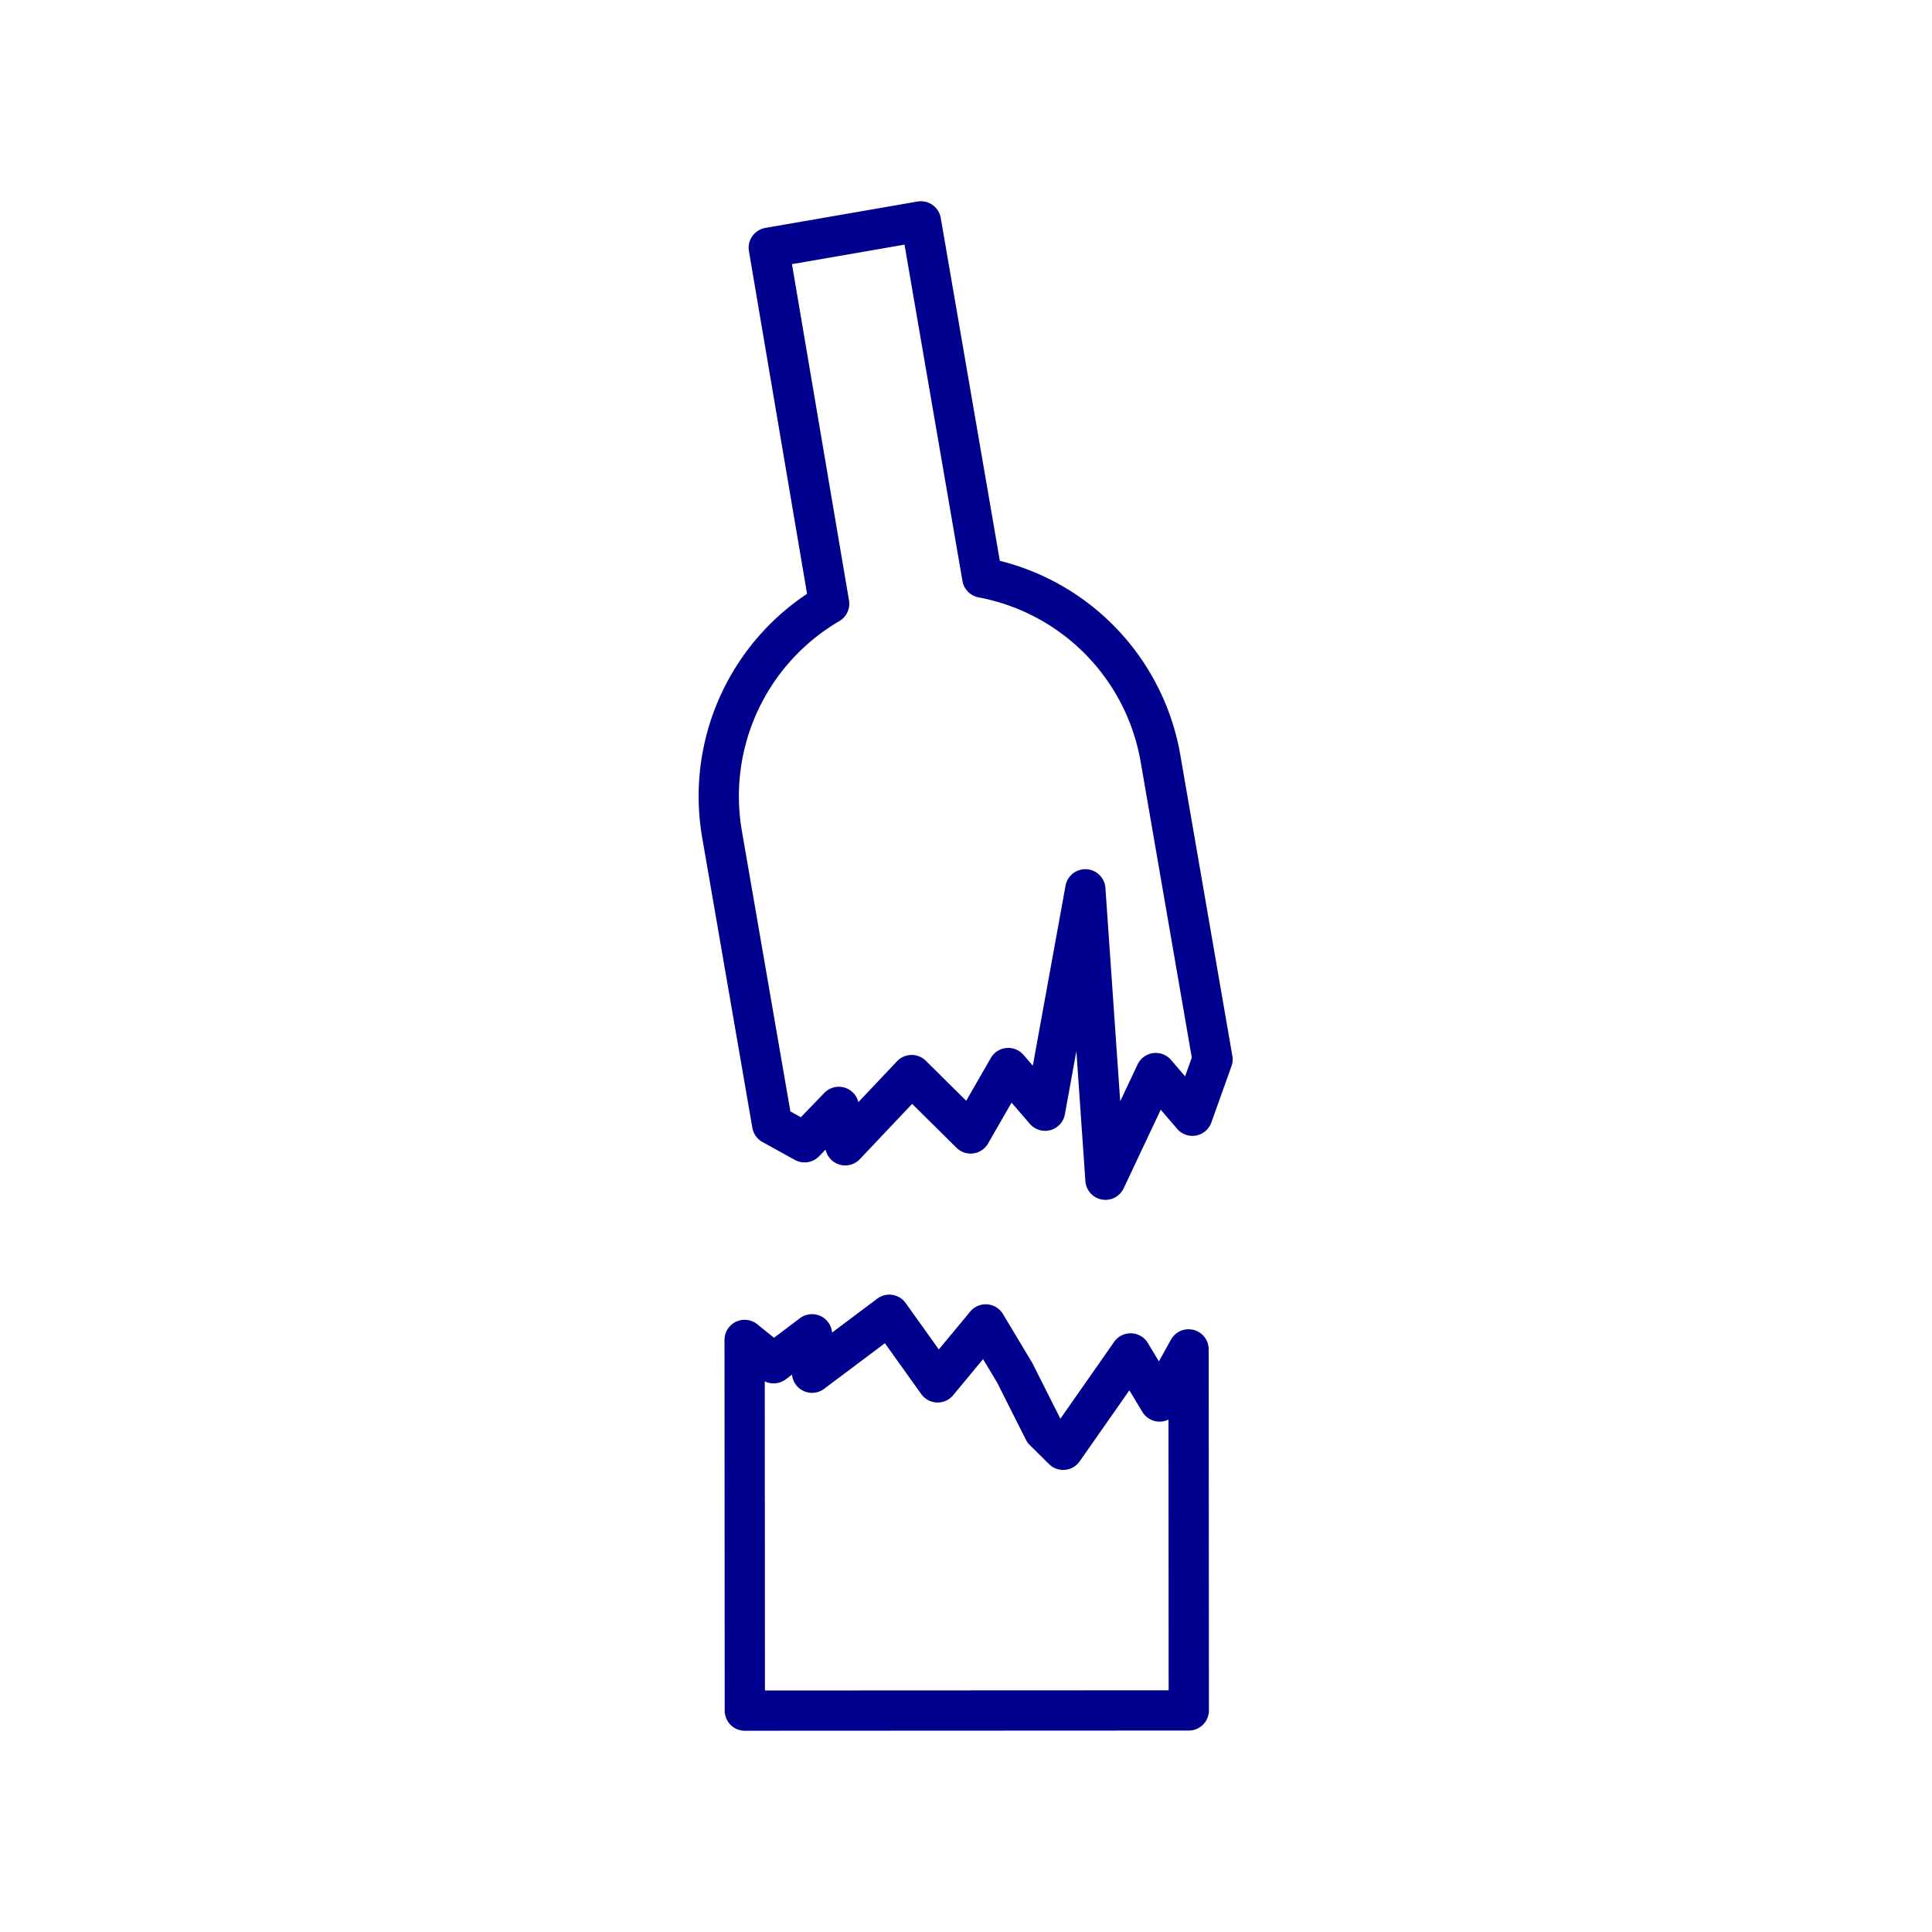 <svg xmlns="http://www.w3.org/2000/svg" viewBox="0 0 96 96"><path d="M56.18 67.25l-3.35 4.79-.96-.95-1.45-2.88-1.44-2.4-2.39 2.88-2.4-3.36-3.84 2.88V66.3l-1.91 1.44L37 66.58 37.01 85l22.06-.01-.01-17.94-1.44 2.59-1.44-2.39zM48.81 28.7L45.76 11l-7.56 1.31 3 17.69a11.08 11.08 0 0 0-5.33 11.41l2.5 14.46 1.61.89 1.7-1.76.32 1.91 3.3-3.49 2.93 2.9 1.87-3.25 1.83 2.12 2-11 1 14.43 2.5-5.3 1.82 2.12 1-2.8-2.59-14.98a11.06 11.06 0 0 0-8.85-8.96z" fill="none" stroke="#00008f" stroke-linecap="round" stroke-linejoin="round" stroke-width="2"/></svg>